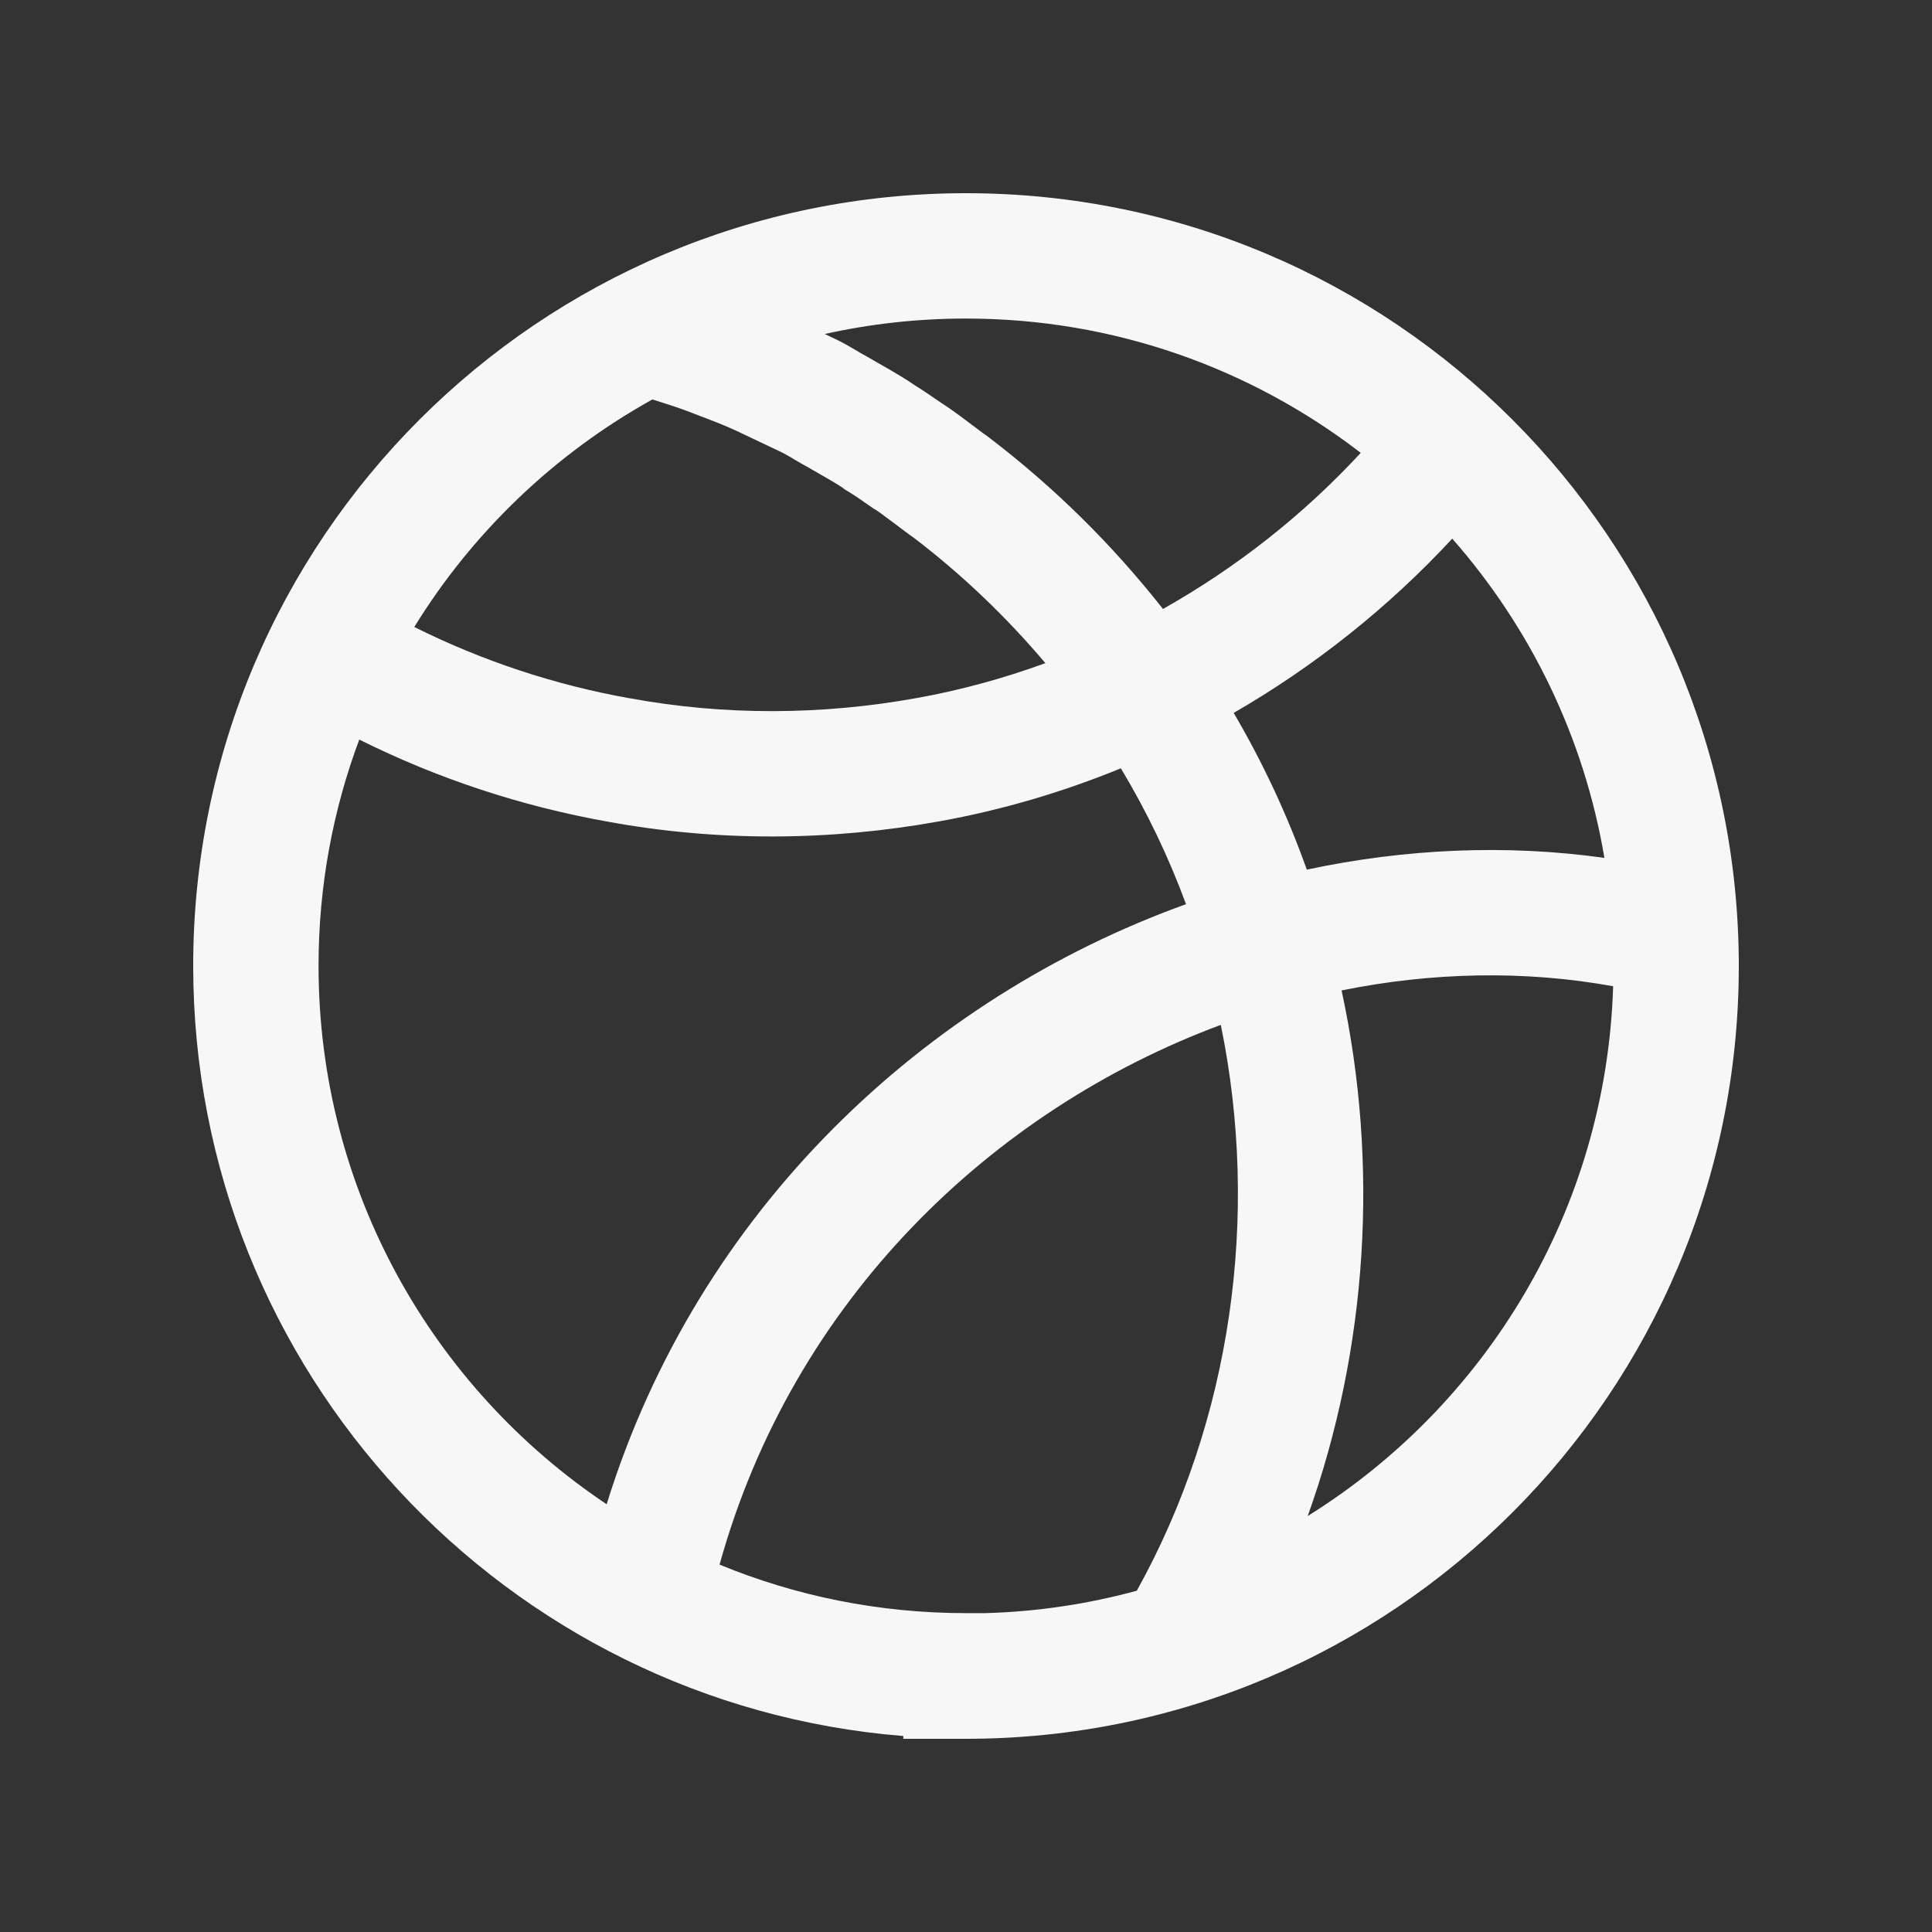 <svg width="25" height="25" viewBox="0 0 25 25" fill="none" xmlns="http://www.w3.org/2000/svg">
<rect x="0" y="0" width="25" height="25" fill="#333333" stroke="none"/>
<path fill-rule="evenodd" clip-rule="evenodd" d="M12.5 2.5C6.976 2.5 2.5 6.979 2.5 12.498C2.5 17.744 6.547 22.051 11.689 22.464V22.5H12.5C18.024 22.5 22.5 18.021 22.5 12.502C22.5 6.983 18.025 2.5 12.5 2.5ZM14.71 20.584C14.082 20.755 13.426 20.855 12.749 20.874H12.5C11.371 20.874 10.294 20.651 9.311 20.246C10.263 16.816 12.843 14.36 15.797 13.262C16.306 15.732 15.936 18.379 14.71 20.584ZM15.347 11.7C11.976 12.914 9.033 15.649 7.85 19.465C5.603 17.962 4.122 15.402 4.122 12.498C4.122 11.468 4.308 10.482 4.649 9.57C5.663 10.076 6.747 10.433 7.863 10.632C9.283 10.893 10.739 10.884 12.155 10.628C12.962 10.483 13.749 10.251 14.504 9.942C14.84 10.501 15.122 11.089 15.347 11.7ZM17.36 12.816C17.847 15.064 17.7 17.446 16.922 19.617C19.229 18.181 20.785 15.655 20.874 12.762C19.727 12.554 18.532 12.579 17.36 12.816ZM20.761 11.101C19.491 10.923 18.186 10.981 16.91 11.253C16.659 10.548 16.342 9.87 15.964 9.225C17.012 8.62 17.969 7.858 18.792 6.97C19.798 8.114 20.497 9.534 20.761 11.101ZM8.149 9.036C7.18 8.863 6.239 8.552 5.361 8.113C6.116 6.887 7.179 5.87 8.442 5.169L8.451 5.172L8.452 5.172L8.452 5.172L8.452 5.172C8.589 5.215 8.721 5.257 8.847 5.302C8.894 5.32 8.939 5.337 8.984 5.354L8.985 5.354L8.985 5.354L8.985 5.355C9.19 5.432 9.373 5.502 9.526 5.573L9.57 5.594L9.58 5.599C9.677 5.644 9.816 5.711 9.941 5.77C10.008 5.802 10.071 5.832 10.121 5.856L10.123 5.857C10.165 5.88 10.201 5.899 10.234 5.918C10.261 5.936 10.285 5.95 10.298 5.957C10.321 5.971 10.345 5.985 10.365 5.996C10.382 6.005 10.399 6.015 10.412 6.022L10.418 6.025L10.431 6.032L10.433 6.033C10.451 6.044 10.474 6.057 10.5 6.072C10.555 6.103 10.625 6.143 10.701 6.188C10.755 6.219 10.806 6.249 10.847 6.275C10.877 6.294 10.894 6.305 10.9 6.309L10.901 6.309C10.903 6.311 10.904 6.312 10.903 6.311L10.938 6.338L10.978 6.361C11.038 6.397 11.098 6.438 11.172 6.489L11.172 6.489L11.172 6.489L11.172 6.49C11.206 6.513 11.243 6.539 11.284 6.567L11.312 6.586L11.336 6.599C11.336 6.599 11.337 6.6 11.338 6.6C11.338 6.601 11.339 6.601 11.34 6.602C11.346 6.606 11.362 6.617 11.389 6.636C11.431 6.666 11.482 6.704 11.537 6.746L11.603 6.795C11.637 6.821 11.671 6.847 11.701 6.869C11.739 6.898 11.787 6.933 11.829 6.962C12.452 7.438 13.021 7.982 13.527 8.581C12.988 8.778 12.433 8.93 11.867 9.032C10.634 9.255 9.375 9.261 8.153 9.036L8.151 9.036L8.149 9.036ZM12.5 4.122C14.423 4.122 16.194 4.771 17.608 5.86C16.867 6.662 15.999 7.345 15.049 7.88C14.395 7.049 13.639 6.302 12.796 5.66L12.776 5.644L12.755 5.63L12.749 5.626C12.744 5.623 12.738 5.618 12.731 5.613C12.715 5.602 12.696 5.587 12.673 5.57C12.646 5.55 12.62 5.531 12.592 5.509L12.592 5.509L12.586 5.505C12.563 5.487 12.539 5.469 12.512 5.449C12.455 5.406 12.392 5.359 12.334 5.318C12.294 5.289 12.235 5.248 12.176 5.211L12.138 5.185L12.138 5.185L12.138 5.185C12.061 5.132 11.945 5.052 11.84 4.987C11.741 4.918 11.608 4.839 11.521 4.788C11.437 4.739 11.346 4.687 11.289 4.655L11.289 4.654L11.246 4.63C11.236 4.624 11.227 4.619 11.223 4.617L11.223 4.617L11.223 4.617L11.222 4.616L11.2 4.604L11.193 4.6C11.18 4.593 11.168 4.586 11.155 4.579C11.14 4.571 11.127 4.564 11.119 4.559L11.113 4.554L11.091 4.541C11.013 4.494 10.932 4.45 10.888 4.426L10.887 4.426L10.872 4.418L10.853 4.408L10.833 4.398C10.795 4.38 10.737 4.353 10.672 4.322C11.261 4.191 11.872 4.122 12.5 4.122Z" fill="#F7F7F8"/>
</svg>
